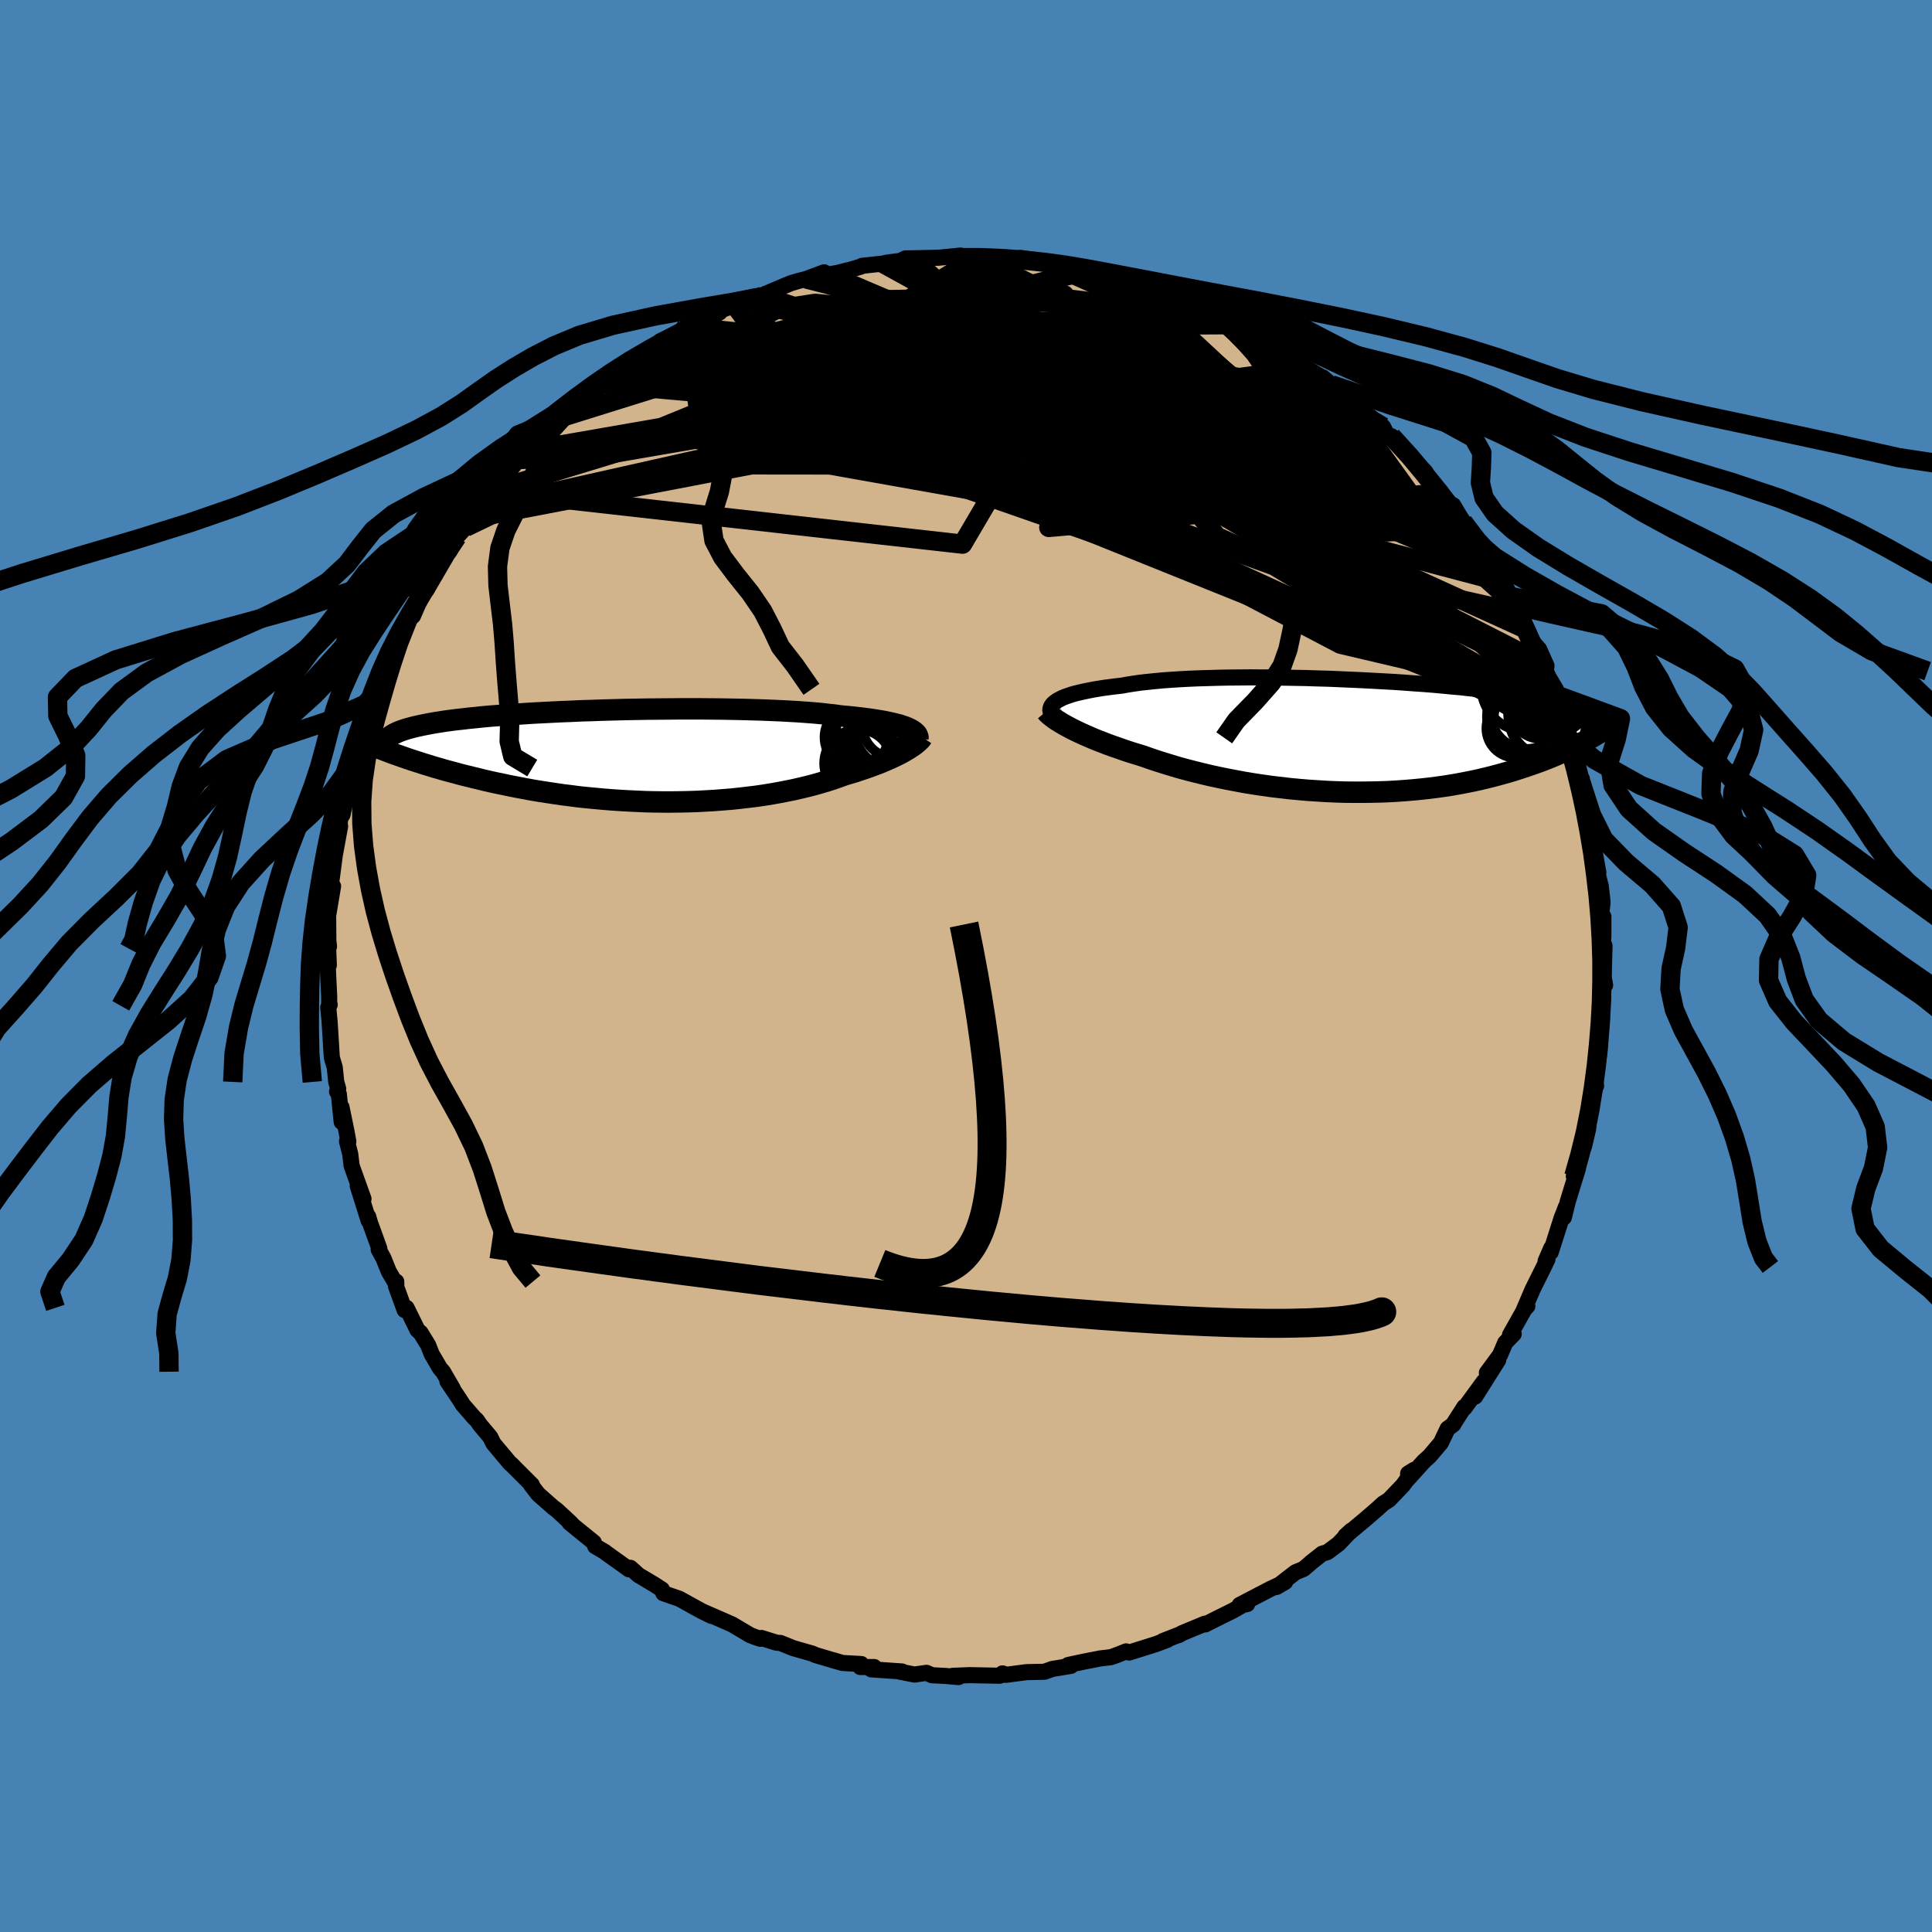 <svg xmlns="http://www.w3.org/2000/svg" width="500" height="500" viewBox="-100 -100 200 200"><defs><clipPath id="c"><path d="m28.84-2.92-.26-.1-.29-.1-.31-.1-.35-.09-.38-.09-.41-.09-.43-.09-.47-.08-.49-.08-.53-.08-.55-.07-.58-.07-.6-.07-.63-.06-.66-.06-.61-.09-.66-.07-.7-.08-.75-.07-.79-.06-.83-.06-.87-.05-.91-.05-.95-.04-.97-.04-1.01-.03-1.03-.03-1.06-.02-1.08-.02-1.09-.01-1.11-.01H5.22l-1.13.01-1.14.01-1.14.01-1.13.02-1.13.02-1.12.03-1.1.03-1.1.04-1.07.03-1.06.05-1.04.04-1.01.05-.99.05-.97.05-.93.06-.91.06-.88.06-.84.07-.82.06-.78.07-.75.08-.72.07-.68.08-.65.07-.62.08-.58.08-.56.09-.52.08-.49.09-.46.09-.44.09-.41.09-.38.09-.36.1-.33.09-.31.1-.28.1-.26.1-.23.11-.21.1-.18.11-.16.11-.14.11-.12.11-.1.12-.08.11 1.16 1.52.42.15.43.15.44.15.46.15.47.15.49.16.5.15.51.16.53.15.54.16.55.15.57.15.58.16.6.15.61.15.62.15.64.16.66.15.68.15.69.14.71.15.72.14.74.14.75.14.77.13.78.12.8.12.81.12.82.1.83.11.85.09.85.08.87.08.87.07.88.06.88.05.89.04.9.04.89.02.9.01h.9l.9-.01.89-.02.89-.03.89-.05.88-.05.88-.07.86-.07.85-.09.85-.1.83-.1.82-.12.8-.13.78-.14.77-.15.75-.15.73-.17.71-.17.69-.18.66-.19.64-.19.62-.2.6-.21.57-.21.54-.16.54-.16.51-.17.5-.17.49-.17.46-.17.45-.17.43-.17.41-.18.39-.17.37-.17.35-.17.34-.17.31-.17.29-.17"/></clipPath><clipPath id="b"><path d="m-31.03-3.71.23-.12.25-.13.29-.12.32-.11.35-.12.38-.11.42-.1.44-.1.48-.1.5-.1.54-.09.56-.09.6-.08.62-.08.65-.07.59-.11.64-.1.69-.1.73-.08.79-.08.83-.08.87-.06.91-.06.95-.05.98-.04 1.02-.03 1.04-.03 1.07-.02 1.1-.01 1.11-.01 1.13.01h1.14l1.16.02 1.16.02 1.16.02 1.16.04 1.16.03 1.16.05 1.15.05 1.13.05 1.13.06 1.1.06 1.09.06 1.07.07 1.05.08 1.02.07 1 .08.97.09.94.09.91.08.88.1.85.09.81.1.79.1.75.1.71.1.69.11.65.11.62.11.59.11.56.11.54.12.5.11.48.12.45.12.42.12.41.12.37.13.35.13.33.13.31.13.28.13.26.14.24.13.22.14.19.14.18.15.16.14.14.15-.57 1.91-.33.19-.35.18-.35.19-.38.19-.38.19-.4.18-.41.19-.43.19-.44.19-.45.19-.47.18-.48.19-.5.18-.51.18-.53.18-.54.18-.56.18-.58.18-.6.17-.61.17-.64.17-.65.16-.67.16-.69.15-.71.14-.73.14-.74.13-.77.12-.78.11-.79.1-.82.09-.83.08-.84.07-.86.06-.88.05-.88.03-.9.02-.91.01h-.91l-.93-.01-.93-.03-.94-.04-.94-.06-.94-.06-.94-.08-.95-.09-.94-.11-.94-.11-.93-.13-.93-.14-.92-.15-.91-.17-.9-.17-.88-.18-.87-.19-.85-.2-.84-.21-.82-.21-.8-.22-.77-.23-.75-.23-.73-.23-.71-.24-.68-.24-.64-.2-.63-.19-.61-.2-.59-.21-.58-.2-.56-.2-.54-.21-.52-.2-.5-.2-.48-.21-.46-.2-.44-.2-.42-.2-.39-.19-.37-.2"/></clipPath><linearGradient id="d" x1="0%" x2="100%" y1="0%" y2="0%"><stop offset="0%" style="stop-color:[object Object];stop-opacity:1"/><stop offset="57.4%" style="stop-color:[object Object];stop-opacity:1"/><stop offset="100%" style="stop-color:[object Object];stop-opacity:1"/></linearGradient><filter id="a"><feTurbulence baseFrequency=".05" numOctaves="3" result="noise" type="noise"/><feDisplacementMap in="SourceGraphic" in2="noise" scale="2"/></filter></defs><rect width="100%" height="100%" x="-100" y="-100" fill="#4682B4"/><path fill="tan" stroke="#000" stroke-linejoin="round" stroke-width="1.667" d="m65.98 2.07.18-.09-.19-1.06-.02 2.16-.21 2.32.09.01-.04.41-.14 1.4-.07 1.67-.2 1.21-.35 2.05.2.25-.24.47-.36 1.84-.17.9-.06 1.26-.42 1.79-.44 1.02-.3 1.02-.32 1.05.43-.81-1.06 3.46-.4 1.63.21-1.08-.45 1.16-1.12 3.52.06-.44-.59 1.36.2-.21-.39.82-1.15 2.31-.9 2.1.35-.36-.2.15-1.6 2.84.39-.11-.88.91-.54 1.27-1.36 1.84 1.18-1.33-2.39 3.79.9-1.56-2.02 2.76v-.13l-1.12 1.75-.02.07-.59.43-.7 1.47-1.18 1.39-.56.5-1.67 1.85.02-.56.63-.39-1.19 1.63-1.42 1.48-.6.38-.61.56-1.18 1.02L39.27 59l.6-.55-1.3 1.36-1.16.87-.53.15-1.12.88-.21.19-.61.52-.83.34-1.96 1.52.89-.52-1.52.72-3.19 1.66.78-.09-.42.08-1.02.58-2.05 1.02-.85.43-.03-.08-2.34.97-.42.23.2-.1-1.8.7.47-.13-1.16.44-2.8.88-.31-.12-.93.37-.65.23-1.11.13-1.63.32-1.04.22-.65.14.29.09-1.93.32-.81.29-1.86.04-2.15.28-.34-.15.22.07-.51.17-3.11-.06-1.75.07.6.13-1.39-.12-1.35-.07-.57-.25-1.24.18-1.57-.31.28-.01-3.19-.22.3-.24h-1.43l.1-.31-1.95-.11-.94-.28.24.08-2.09-.62-.33-.15-1.99-.57-1.31-.53-.41-.03-1.56-.49-.1.09-.51-.17-.55-.21-1.87-1.11-1.21-.53-1.77-.77.85.42-1-.49-.57-.31-1.77-.98-1.65-.57-.15-.39-.82-.53-1.61-.96-.83-.75-.14.16-2.43-1.74-.06-.06-1.02-.6-.14-.39-2.5-2.03.31.23-.27-.28-1.37-1.27-.38-.28-1.55-1.37-.74-.96h.09l-2.17-2.17.21.2-.31-.27-1.71-2.04-.33-.67-1.06-1.26-.35-.51-.23-.2-1.19-1.37-.37-.59-1.23-1.83.55.74-1.01-1.74-.31-.35-.86-1.47-.37-.94-.78-1.27-.32-.28-1.13-2.3-.2.23-.9-2.48.03-.47.01.29-.78-1.33-.56-1.39-.49-.89.07-.1-.98-2.71-.17-.6.04.42-1.13-3.6.6 1.35-1.23-3.43-.14-1.19-.34-1.35.14.02-.19-1.03-.52-2.52.02 1.53-.29-2.87-.19-.27.12-.3-.2-.7-.16-1.52-.3-1-.23-3.73-.14-1.46.15-.29-.05.12V3.2L-66 1.56l-.15-3.35.19 1.7-.1-2.51.12.58-.07-.61-.02-2.6.51-3.03-.06.32-.15-.6.17-1.26.22-1.68.55-3-.09.2.11-1.05.23-.34.47-2.24.31-1.15.41-1.43.4-1.83-.3.56.7-1.7-.34.97.88-2.19-.07-.8.65-2.02.01.16.64-1.3.53-1.44.85-1.85.26-1.04-.1.34.66-1.02.83-2.27.07.09.44-.42.99-2.3.43-.42.7-1.26.76-1.39.53-1.37.35.07.79-1.51.88-.98.43-.88-.07.41 1.75-2.45-.39.5 1.51-1.99-.59.66 2.02-2.25 1.61-1.95-.72.93.86-.91 1.62-1.72-.44.61.61-.56 1.67-1.76.25-.15 1.83-1.45-.7.43.68-.72 2.53-1.65-.34.05.88-.72 1.29-1.06 1.05-.73-.21.24 1.16-.82 2.1-1.18 1.39-.91-1.61.75 3.33-1.53-.63-.01.59.11 2.85-1.54-.87.13 2.44-.88 1.01-.57-.21.33 1.78-.78-.28.23 2.72-1.16.78-.32.69-.21.9-.23 1.85-.69.43.23.95-.17 1.44-.36.98-.29.12-.08 2.19-.24.39-.09 2.18-.29-1.1.27.84-.42.7-.01 2.71-.06 2.29-.22-.37.21 2.02.05.03-.11.19.16 2.74-.1.78.21.76.11.07-.29 2.64.43.03.06.81.15 2.16.22.44.23 1.23.15.68.2 1.3.36-.03-.01 1.78.54 1.79.53-.06.06 1.15.26 1.82.69.14.12.23.03 1.9.86.83.14-.93-.17 3.81 1.66-.11-.19-.38-.1 1.3.69 2.22 1.12 1.67 1.04-1.53-.77 3.68 2.31-1.56-1.14 2.7 1.98 1.59 1-.42-.29.37.29.03-.09.9.77 1.03.66 1.45 1.68 1.2.7 1.67 1.32.39.77 1.09 1.05-.61-.85.61.79 2.14 2.12.76.78-.74-.57 2.36 2.66-.14.1 1.23 1.35-.24-.27.41.18 1.02 1.74.09.04 1.78 2.41.57 1-.57-.85 1.3 2.63 1.01 1.03.77 1.46.52.93.53.79-.33-.64 1.3 3.15-.29-.78.41 1.13.78.86.76 1.71-.07.57.32.66.73 1.24.02.56.45 1.91.72 1.12.39 1.98-.3-.57.84 2.29-.06-.23.9 3.45-.29-1.3-.06.45 1.15 4.8-.21-.32.55 2.27-.34-1.36.23 1.67.4 2.21-.04.28.29 1.13.19 1.68-.14 1.21.22.27V-3l-.09.52.21.39-.12 4.16.18-.09" filter="url(#a)"/><path fill="#fff" d="m-31.03-3.71.23-.12.25-.13.29-.12.32-.11.35-.12.38-.11.42-.1.44-.1.48-.1.5-.1.54-.09.56-.09.6-.08.62-.08.65-.07.59-.11.64-.1.69-.1.73-.08.79-.08.83-.08.87-.06.91-.06.95-.05.98-.04 1.02-.03 1.04-.03 1.07-.02 1.1-.01 1.11-.01 1.13.01h1.14l1.16.02 1.16.02 1.16.02 1.16.04 1.16.03 1.16.05 1.15.05 1.13.05 1.13.06 1.1.06 1.09.06 1.07.07 1.05.08 1.02.07 1 .08.97.09.94.09.91.08.88.1.85.09.81.1.79.1.75.1.71.1.69.11.65.11.62.11.59.11.56.11.54.12.5.11.48.12.45.12.42.12.41.12.37.13.35.13.33.13.31.13.28.13.26.14.24.13.22.14.19.14.18.15.16.14.14.15-.57 1.91-.33.19-.35.18-.35.19-.38.19-.38.19-.4.18-.41.19-.43.19-.44.19-.45.19-.47.18-.48.19-.5.18-.51.18-.53.18-.54.18-.56.18-.58.18-.6.17-.61.17-.64.17-.65.16-.67.16-.69.15-.71.14-.73.14-.74.13-.77.12-.78.11-.79.1-.82.09-.83.08-.84.07-.86.06-.88.05-.88.03-.9.02-.91.01h-.91l-.93-.01-.93-.03-.94-.04-.94-.06-.94-.06-.94-.08-.95-.09-.94-.11-.94-.11-.93-.13-.93-.14-.92-.15-.91-.17-.9-.17-.88-.18-.87-.19-.85-.2-.84-.21-.82-.21-.8-.22-.77-.23-.75-.23-.73-.23-.71-.24-.68-.24-.64-.2-.63-.19-.61-.2-.59-.21-.58-.2-.56-.2-.54-.21-.52-.2-.5-.2-.48-.21-.46-.2-.44-.2-.42-.2-.39-.19-.37-.2" filter="url(#a)" transform="translate(40.52 -23.79)"/><path fill="#fff" d="m28.84-2.92-.26-.1-.29-.1-.31-.1-.35-.09-.38-.09-.41-.09-.43-.09-.47-.08-.49-.08-.53-.08-.55-.07-.58-.07-.6-.07-.63-.06-.66-.06-.61-.09-.66-.07-.7-.08-.75-.07-.79-.06-.83-.06-.87-.05-.91-.05-.95-.04-.97-.04-1.01-.03-1.03-.03-1.06-.02-1.08-.02-1.09-.01-1.11-.01H5.22l-1.13.01-1.14.01-1.14.01-1.13.02-1.13.02-1.12.03-1.1.03-1.1.04-1.07.03-1.06.05-1.04.04-1.01.05-.99.05-.97.05-.93.06-.91.06-.88.06-.84.07-.82.06-.78.07-.75.08-.72.07-.68.08-.65.07-.62.08-.58.08-.56.09-.52.08-.49.09-.46.09-.44.09-.41.09-.38.09-.36.1-.33.09-.31.1-.28.1-.26.1-.23.11-.21.1-.18.11-.16.11-.14.11-.12.11-.1.12-.08.11 1.16 1.52.42.15.43.15.44.15.46.15.47.15.49.16.5.15.51.16.53.15.54.16.55.15.57.15.58.16.6.15.61.15.62.15.64.16.66.15.68.15.69.14.71.15.72.14.74.14.75.14.77.13.78.12.8.12.81.12.82.1.83.11.85.09.85.08.87.08.87.07.88.06.88.05.89.04.9.04.89.02.9.01h.9l.9-.01.89-.02.89-.03.89-.05.88-.05.88-.07.86-.07.85-.09.85-.1.83-.1.82-.12.8-.13.78-.14.77-.15.75-.15.73-.17.71-.17.69-.18.66-.19.64-.19.62-.2.6-.21.57-.21.54-.16.54-.16.51-.17.5-.17.49-.17.46-.17.45-.17.43-.17.41-.18.39-.17.37-.17.35-.17.34-.17.31-.17.29-.17" filter="url(#a)" transform="translate(-34.91 -21.74)"/><g fill="none" stroke="#000" transform="translate(40.52 -23.79)"><path stroke-linejoin="round" stroke-width="1.667" d="m-31.72-2.39-.04-.13-.03-.14v-.13l.03-.13.05-.14.08-.13.1-.13.14-.13.17-.13.19-.13.23-.12.25-.13.29-.12.32-.11.35-.12.38-.11.42-.1.44-.1.48-.1.5-.1.54-.09.56-.09.6-.08.62-.08.65-.07.59-.11.64-.1.69-.1.73-.08.79-.08.83-.08.87-.06.91-.06.95-.05.98-.04 1.02-.03 1.04-.03 1.07-.02 1.1-.01 1.11-.01 1.13.01h1.14l1.16.02 1.16.02 1.16.02 1.16.04 1.16.03 1.16.05 1.15.05 1.13.05 1.13.06 1.1.06 1.09.06 1.07.07 1.05.08 1.02.07 1 .08.97.09.94.09.91.08.88.1.85.09.81.1.79.1.75.1.71.1.69.11.65.11.62.11.59.11.56.11.54.12.5.11.48.12.45.12.42.12.41.12.37.13.35.13.33.13.31.13.28.13.26.14.24.13.22.14.19.14.18.15.16.14.14.15.12.15.11.15.09.16.07.15.06.16.05.16.03.17.01.16.01.17-.01.16" filter="url(#a)"/><path stroke-linejoin="round" stroke-width="2.222" d="m-32.22-2.57.11.13.14.14.17.15.19.15.23.17.24.17.28.17.29.18.33.19.34.18.37.2.39.19.42.2.44.2.46.2.48.21.5.2.52.2.54.21.56.2.58.2.59.21.61.2.63.19.64.2.68.24.71.24.73.23.75.23.77.23.8.22.82.21.84.21.85.2.87.19.88.18.9.17.91.17.92.15.93.14.93.13.94.11.94.11.95.09.94.08.94.06.94.06.94.04.93.03.93.01h.91l.91-.01.9-.02.88-.03.88-.05.86-.06.84-.07.83-.08.82-.09.79-.1.78-.11.77-.12.74-.13.73-.14.71-.14.69-.15.67-.16.65-.16.64-.17.61-.17.6-.17.58-.18.56-.18.54-.18.53-.18.51-.18.5-.18.48-.19.47-.18.45-.19.44-.19.43-.19.41-.19.4-.18.38-.19.38-.19.35-.19.35-.18.33-.19.32-.18.31-.18.3-.18.29-.17.27-.18.27-.17.25-.17.25-.17.23-.16.23-.16" filter="url(#a)"/><circle cx="17.673" cy="-2.03" r="4.266" clip-path="url(#b)" filter="url(#a)"/><circle cx="20.478" cy="-2.12" r="4.826" clip-path="url(#b)" filter="url(#a)"/><circle cx="18.903" cy="-1.665" r="4.806" clip-path="url(#b)" filter="url(#a)"/><circle cx="16.378" cy="-.805" r="3.028" clip-path="url(#b)" filter="url(#a)"/><circle cx="20.533" cy="-3.84" r="3.49" clip-path="url(#b)" filter="url(#a)"/><circle cx="18.948" cy="-2.765" r="3.032" clip-path="url(#b)" filter="url(#a)"/><circle cx="17.513" cy="-2.395" r="3.716" clip-path="url(#b)" filter="url(#a)"/><circle cx="19.743" cy="-3.845" r="3.716" clip-path="url(#b)" filter="url(#a)"/><circle cx="20.178" cy="-2.295" r="4.574" clip-path="url(#b)" filter="url(#a)"/><circle cx="17.478" cy="-5.155" r="4.656" clip-path="url(#b)" filter="url(#a)"/></g><g fill="none" stroke="#000" transform="translate(-34.91 -21.74)"><path stroke-linejoin="round" stroke-width="2.222" d="m29.93-1.79.01-.12-.02-.11-.05-.12-.06-.12-.1-.11-.12-.11-.14-.11-.18-.11-.2-.11-.23-.11-.26-.1-.29-.1-.31-.1-.35-.09-.38-.09-.41-.09-.43-.09-.47-.08-.49-.08-.53-.08-.55-.07-.58-.07-.6-.07-.63-.06-.66-.06-.61-.09-.66-.07-.7-.08-.75-.07-.79-.06-.83-.06-.87-.05-.91-.05-.95-.04-.97-.04-1.01-.03-1.03-.03-1.06-.02-1.08-.02-1.09-.01-1.11-.01H5.22l-1.13.01-1.14.01-1.14.01-1.13.02-1.13.02-1.12.03-1.1.03-1.1.04-1.07.03-1.06.05-1.04.04-1.01.05-.99.05-.97.05-.93.06-.91.06-.88.06-.84.07-.82.06-.78.07-.75.08-.72.07-.68.08-.65.07-.62.08-.58.08-.56.09-.52.08-.49.09-.46.09-.44.09-.41.09-.38.09-.36.1-.33.09-.31.1-.28.1-.26.1-.23.11-.21.1-.18.11-.16.11-.14.11-.12.11-.1.12-.08.11-.06.12-.04.12-.02.12-.01.13.01.12.03.13.05.12.05.13.08.14.09.13" filter="url(#a)"/><path stroke-linejoin="round" stroke-width="2.222" d="m30.4-1.96-.07.1-.09.12-.11.12-.14.13-.16.14-.18.15-.2.15-.23.15-.24.16-.27.16-.29.17-.31.17-.34.17-.35.17-.37.17-.39.17-.41.18-.43.17-.45.17-.46.17-.49.17-.5.17-.51.17-.54.16-.54.16-.57.21-.6.21-.62.2-.64.19-.66.19-.69.18-.71.17-.73.17-.75.15-.77.15-.78.14-.8.13-.82.12-.83.1-.85.1-.85.09-.86.07-.88.07-.88.05-.89.05-.89.03-.89.02-.9.01h-.9l-.9-.01-.89-.02-.9-.04-.89-.04-.88-.05-.88-.06-.87-.07-.87-.08-.85-.08-.85-.09-.83-.11-.82-.1-.81-.12-.8-.12-.78-.12-.77-.13-.75-.14-.74-.14-.72-.14-.71-.15-.69-.14-.68-.15-.66-.15-.64-.16-.62-.15-.61-.15-.6-.15-.58-.16-.57-.15-.55-.15-.54-.16-.53-.15-.51-.16-.5-.15-.49-.16-.47-.15-.46-.15-.44-.15-.43-.15-.42-.15-.41-.14-.39-.15-.38-.14-.36-.14-.36-.14-.34-.14-.33-.13-.32-.14-.3-.13-.3-.13" filter="url(#a)"/><circle cx="25.581" cy=".882" r="4.074" clip-path="url(#c)" filter="url(#a)"/><circle cx="24.801" cy=".232" r="3.192" clip-path="url(#c)" filter="url(#a)"/><circle cx="24.876" cy="-.908" r="4.38" clip-path="url(#c)" filter="url(#a)"/><circle cx="23.541" cy="-1.938" r="3.276" clip-path="url(#c)" filter="url(#a)"/><circle cx="27.626" cy="-3.248" r="3.472" clip-path="url(#c)" filter="url(#a)"/><circle cx="24.701" cy="-2.798" r="3.752" clip-path="url(#c)" filter="url(#a)"/><circle cx="27.511" cy="-2.838" r="4.154" clip-path="url(#c)" filter="url(#a)"/><circle cx="26.751" cy="-2.638" r="4.044" clip-path="url(#c)" filter="url(#a)"/><circle cx="23.746" cy=".757" r="3.52" clip-path="url(#c)" filter="url(#a)"/><circle cx="26.076" cy="-3.248" r="4.616" clip-path="url(#c)" filter="url(#a)"/></g><g fill="none" stroke="url(#d)" stroke-linejoin="round" stroke-width="2"><path d="m11.29-72.44 26.6 20.81 3.27 9.4-7.77 1.16-7.4-3.38-4.31-5.31-3.65-5.39-5.05-4.01-6.15-1.78-5.12.42L.3-58.86l3.99 1.47 8.61.08 9.74-1.53 7.15-1.96 4.41-.21 5.04 2.87 3.94 2.33" filter="url(#a)"/><path d="m35.36-61.85-36.55 4.81 7.46-2.09 10.78-1.95 3.97-1-3.46-.11-8.64.38-9.97.31-7-.06-1.16-.33 4.69-.18 7.8.27 7.01.59 3.41.43-.53-.08-2.92-.47-3.92-.69-4.25-1.73L.1-68.09l-5.67-5.17" filter="url(#a)"/><path d="m-49.7-48.33 37.82-15.45L1.6-68.12l2.13.69-4.29 1.93-5.55 1.54-2.79 1.22 1.2 1.58 4.22 2.32 5.73 2.67 6.28 2.19 6.52 1.02 6.58-.18 6.21-.66 5.29-.18 3.85.82L38.39-52l-3.82-.34-14.07-3.41-28.46-4.11-37.44 6.52" filter="url(#a)"/><path d="m1.11-73.39 20.81 10.36-1.27 6.16-5.39 4.3-1.59 2.63 3.42.81 6.48-.53 6.69-1.21 4.83-1.37 2.44-1.24.78-.92.34-.44.79.17 1.38.77 1.4 1.2.42 1.23-1.9.57-5.49-.94-9.55-3.04-11.5-4.34-7-2.11 8.96 7.73 46.19 29.98" filter="url(#a)"/><path d="m-21.35-69.43 10.03 3.27-.59 3.04 7.51 1.85 10.08 2.38 6.53 2.87 1.71 2.67-.72 2.18.15 1.88 2.64 1.76 3.88 1.21 1.99-.14-2.35-2-6.46-3.33-7.86-3.35-6.2-2.51-2.9-2.23.51-3.04-1.32-2.25-29.96 2.64" filter="url(#a)"/><path d="m-37.35-60.31 34.54-6.64 10.21-1.7-.04-.13-1.38-.07-.21-.4.18-.4-.37.1-1.08 1.04-1.39 2.11-1.16 2.95-1.03 3.18-2.96 2.76-9 2.29-16.91 2.83-17.56 3.94-6.3 3.04" filter="url(#a)"/><path d="m-31.64-64.69-.37 1.46 7.38-1.57 6.84-.06 4.06 1.47 3.1 1.54 3.47.48 2.94-.61.87-.74-1.26.29-1.38 1.86 1.24 2.87 5.02 2.5 6.96.68 4.92-1.76.12-3.34-3.06-2.75-.82.19 7.76 5.15 38.48 16.3" filter="url(#a)"/><path d="m-41.94-56.77 24.57-7.68 6.41-.11.55.65 2.98.05 4.45.22 2.74.98.08 1.59-1.36 1.65-1.67 1.32-2.31.92-4.1.77-6.17.91-6.45 1.23-3.41 1.37 2.61 1.02 8.85.01 11.12-1.55 6.32-3.49-3.24-5.48-7.73-6.39-6.56-2.8" filter="url(#a)"/><path d="M61.54-26.15 26.26-46.81 3.09-55.97l-5.08-4.88 3.36-2.09 5.03-.38 4.34.59 3.28 1.16 2.27 1.52 1.53 1.82 1.17 2.14.8 2.34-.32 2.23-2.5 1.71-4.92.95-5.9.28-4.16-.21-.13-.68 3.82-1.42 4.75-2.39 1.59-3.01-3.3-2.63-5.18-1.27-3.99-.74-28.49-5.3" filter="url(#a)"/><path d="M62.26-25.03 5.07-51.24-7.96-61.95l5.2-1.88L8.09-61.9l9 1.89 4.41.16.71-1.31-.9-1.73-1.26-1.29-1.62-.46-2.6.39-4 1.07-5.22 1.45L.85-60.3l-5.36.94-3.97.1-1.7-.8 1.41-1.41 5.53-1.51 10.37-.87 13.92 1.1 14.58 6.26 21.5 19.33" filter="url(#a)"/><path d="m-22.92-68.98 33.09 8.85-.01 6.39-11.91-.13-9.04-2.49-.92-1.59 6.6.31L4.98-55.9l8.62 2.06 3.87 1.39-1.24.16-4.25-1.31-3.94-2.47-.12-2.4 6.29-.38 11.75 2.37 7.69.57-18.74-15.6" filter="url(#a)"/><path d="m55.64-39.7-16.95-4.48-27.99-9.76-17-5.19-3.8-1.48 3.09-.07 3.7-.16 2.5-.48 3.35-.13 6.59.96 9.71 2.08 9.8 2.34 5.72 1.18-1.54-1.13-9.97-3.49-16.61-4.35L-9-67.14l10.08-6.14" filter="url(#a)"/><path d="m-37.69-60.26 24.41 2.16 11.77 5.29-.54 1.18-4.52-1.45L-9.72-55l.76-1.05 4.62.15 6.59.82 6.07.58 3.87-.2 1.5-.91.18-1.05.27-.62h1.31l2.47.42 2.88.38 1.95-.2-.44-1.18-3.5-2.25-5.44-2.86-4.81-2.37-3.8-.3L-7.14-62l-42.03 12.84" filter="url(#a)"/><path d="m40.31-57.83-4.1 10.19-14.1-1.26-10.01-1.94-3.83-1.94 1.37-2.05 3.25-2.09 2.13-1.82.09-1-1.15.14-1.16 1.11-.52 1.43-.06.91-.31-.13-1.36-1.13-3.01-1.6-4.9-1.73-5.61-2.3-1.77-3.39 9.51-2.71 23.41 2.75" filter="url(#a)"/><path d="m28.18-66.39-30.48.16-1.9 2.37 9.02 3.84 9.69 2.17 4.8-.25-.02-1.53-1.9-1.35-1.37-.45-.49.42-.84.9-2.5 1.07-4.42 1.13-5.26 1.11-4.14.93-1.16.59 2.6.25 5.28-.05 5.06-.47 1.04-1.35-5.45-2.45L-4.68-62l-7.74-2.01 18-9" filter="url(#a)"/><path d="m16.69-70.97 11.97 11.11 9.47 10.33.44 2.74-3.32-.73-2.33-.87.37-.06 2.38.42 2.68.23 1.28-.39-1.33-1.06-4.69-1.57-8.12-1.91-10.3-2.13L6-56.9l-3.36-1.08 6.16 1.4 14.94 5.03 16.43 6.74 5.33-.21-18.62-22.06" filter="url(#a)"/><path d="m21.53-69.31 3.16 2.51-7.59-.07-10.67.16-7.47 1.91-1.48 3.4 3.38 3.67 4.79 2.77 3.2 1.24 1.09-.21.7-1.11 2-1.37 2.55-1.16-.05-.72-4.65-.44-4.99-1.06 5.32-3.8 10.94-5.69" filter="url(#a)"/><path d="m58.14-34.79-12.38-5.63-22.07-9.85-13.54-5.2-3.22-1.15 2.36.82 3.19.96 2.11.26 1.83-.14 2.52.12 2.07.52-1.12.22-5.51-.96-6.54-2.28-.9-2.82 7.56-2.79 6.81-3.71-8.35-5.64" filter="url(#a)"/><path d="m-28.35-66.12 34.67 3.69-.75-3.75-3.75-3.07.79-1.29 3.87.06 3.71 1.01 1.22 1.78-1.95 2.45-4.25 2.87-4.77 2.78-3.6 2.27-.18 2.17 8.98 4.18 26.25 9.54 30.76 18.38" filter="url(#a)"/><path d="m61.54-26.15-32.4-28.69-15.29-9.44-4.65-2.05-1.06.31-1.02 1.25-.41 2 1.72 2.6 4.09 2.74 5.24 2.17 4.67.94L25.1-55l-.05-2.18-2.68-3-4.59-2.85-5.54-1.81-5.84-.33-5.96 1.15-5.93 2.33-4.91 3.14-.29 3.84 15.83 6.69 57.12 22.99" filter="url(#a)"/><path d="m4.04-73.33 3.84 12.29 12.4 8.63-2.55.92-9.93-1.6-6.38-1.25.58-.81 3.69-1.19.95-1.81L1.83-60l-9.1-1.07-8.83-.17-3.79-.13 3.41-1.21 8.81-2.3 10.75-1.18 15.14 4.64L53.9-42.51" filter="url(#a)"/><path d="m-16.54-71.12 10.86 2.75 7.82 1.17-1.65-.63-6.66-.21-7.94 1-6.69 1.67-3.76 1.35-.13.38 2.97-.7 4.38-1.42 3.46-1.53.68-1.07-2.42-.24-3.94.61-2.45 1.24 3.25 1.69 16.47 2.75 45.86 7.27" filter="url(#a)"/><path d="m-46.26-52.43 8.59-.44 19.29-3.32 12.37-2.38 4.35-.68 1.17.98 1.16 1.55 1.7.9 1.83-.45 1.7-1.78 1.44-2.61 1.07-2.62.81-1.81 1.19-.31 2.5 1.44L17.17-61l5.17 3.9 3.7 4.11-1.65 3.47-12.3 1.06L-13-53.61l-10.93-14.8" filter="url(#a)"/><path d="m1.3-73.23 4.91 3.99-9.82 3.01-4.04 1.72 3.97.9 8.15.84 8.33.83 5.97.45 2.57-.19-.7-.64-3.05-.65-3.95-.16-3.28.63L9-61.1l.99 1.86 2.78 1.85 3.26 1.35 2.26.49.04-.55-2.99-1.75-5.87-2.91-5.71-2.9 3.03.26 34.72 6.27" filter="url(#a)"/><path d="m-34.68-62.53 25.42-.09L3.43-55.9l8.21 4.44.66-.56-3.75-4.05-3.75-4.65-1.73-2.97.03-.48.14 1.46-2.06 2.2-6.12 1.91-9.99 1.26-10.61.89-5.8.99 5.6 1.52L.23-49.32l60.86 21.26" filter="url(#a)"/><path d="m-51.38-46.29 40.77-7.81 24.92-.86 6.64-3.19-4.43-3.02L6.48-62.5l-11.4.16-9.2.82-4.68.8.19.46 3.68.15 5.06.09 4.97.34 4.74.9 5.17 1.57 5.76 2.09 5.55 2.25 4.45 1.97 3.02 1.21.35-.71-2.71-4.4 22.14-.24" filter="url(#a)"/><path d="M4.82-73.12-4.92-60.3l7.1 5.61 5.88 2.05 4.45 1.91 3.12 1.91 2.2.83 1.06-.82-1.27-2.03-4.07-2.04-5.31-.78-4.19.85-2.34 1.16-2.72-1.38-5.79-6.95 8.1-13.25" filter="url(#a)"/><path d="M60.09-31.09 11.5-55.88 1.28-64.36l4.08-1.98 7.62.85 5.94 1.93 1.09 2-4.3 1.68-7.25 1.39-6.48 1.14-3.64.69-1.86-.07-2.47-.91-2.98-1.55.5-2.07 6.19-2.61L-.99-66l-30.43 1.47" filter="url(#a)"/><path d="m12.96-72.06-29.67 7.25-6.94 2.83.42.93 4.58.7 9.84 1.33 14.1 2.51 15.01 3.56 12.22 3.63 6.79 2.4.26.2-6.06-2.18-10.96-4.01-13.39-4.73-12.74-4.25-9.11-2.97-3.44-1.75 2.91-1.03 8.93.2 16.48 4.9 39.36 16.62" filter="url(#a)"/><path d="m53.33-43.51-17.8-4.91-22.12-7.49-11.93-3.17-2.3-.16 4.63 1.26 8.63 1.99 9.32 2.16 6.81 1.49 2.2.09-2.41-1.38-4.97-2.18-4.53-1.99-1.84-1.05h1.01l1.36.58-2.49.55-9.38.53-12.27 1.85 3.92 5.77 58.29 13.05" filter="url(#a)"/><path d="m51.46-45.96 3.35 6.61-1.96-2.32-1.95-1.64-3.18-1.18-6.9-2.66-10.76-3.9-12.09-3.35-10.12-1.59-6.28-.36-2.79-.85-.87-2.53.09-3.69 1.85-2.68 5.99.87 12.44 5.55 16.14 6.76-1.76-10.91" filter="url(#a)"/><path d="m40.31-57.83-33.3-8.03-6.91.52 5.07 3.92 8.27 3.77 6.28 2.59 2.71 1.21.13-.26-.64-1.56-.36-2.34-.37-2.49-1.37-2.09-2.93-1.37-3.86-.49-3.26.36-1.31.96.81 1.29 2.03 1.76 3.08 3.11 6.58 5.75 13.77 8.59 18.15 8.97 7.46 3.8" filter="url(#a)"/><path d="M49.04-48.96 8.57-45.4l1.22-3.51 2.69-6.52-1.25-4.92-3.63-1.76-2.89.67-.05 1.35 2.6.58 3.37-.56 2.3-1.14.86-.98 1.03-.3 3.82.94 8.25 3.08 11.12 5.42 7.68 3.79-7.86-10.91M8.32-72.81l14.29 6.32-4.85.38-11.18 1.19-11.35 3-8.04 3.2-4.1 1.87-1.85.1-1.31-1.28-.84-2.09.62-2.42 2.46-2.49 3.39-2.3 3.58-1.6 7.53-.14 27.82.79" filter="url(#a)"/><path d="m32.07-64.23 6.05 5.96-7.64-2.28-12.75-2.09-11.43.42-6.47 2.3-.8 2.78 3.81 2.16 6.92 1.25 8.55.79 8.68.94 7.04 1.12 3.68.65-.63-.59-4.37-1.88-5.94-2.29-4.99-1.71-4.47-1.41-13.19-2.54-41.47.34" filter="url(#a)"/><path d="m-8.58-72.72 32.91 18.09-1.3 4.96-7.08-1.96-4.16-3.75-2.8-3.29-2.93-2.22-2.48-1.2-1.11-.5.18-.06.6.29.47.69.81 1.09 2 1.3L9.6-58.1l2.25.87-.98.79-4.07 1.7-3.2 4.34-3.96 6.73-48.81-5.49" filter="url(#a)"/><path d="M26.88-67.08 4.91-69.73l-9.73 1.07.97 3.1 7.23 3.07 8.3 1.38 5.49-.14 1.33-.37-2.44.28-4.85.74-5.12.77-2.65 1.51L5.89-54l10.38 8.88 22.5 11.81 22.32 5.25M-.94-73.33h2.43l2.54.11 2.29.18 2.07.23 2.01.28 2.08.35 2.27.42 2.53.48 2.83.54 3.13.6 3.45.65 3.76.7 4.08.79 4.33.87 4.44.96 4.33 1.04 3.96 1.08 3.44 1.08 3.05 1.07 3.1 1.08 3.8 1.14 5.03 1.27L76.33-57l7.05 1.49 6.93 1.49 6.22 1.39 6.04.91M-21.63-69.2l-2.41.48-3.55.6-4.54.82-4.41.97-3.48 1.04-2.62 1.09-2.18 1.12-1.99 1.16-1.86 1.19-1.75 1.23-1.79 1.28-2.09 1.32-2.57 1.39-3.08 1.47-3.47 1.53-3.74 1.61-3.97 1.65-4.34 1.68-4.86 1.68-5.48 1.71-5.93 1.74-6.01 1.82-5.72 1.87-5.36 1.89-5.33 1.85-5.2 1.75-3.33 1.33m94.34-34.19-.67.28-1.64.85-2.01 1.11-2.06 1.2-1.99 1.27-1.89 1.3-1.82 1.33-1.74 1.34-1.65 1.34-1.56 1.34-1.52 1.36-1.53 1.4-1.6 1.46-1.68 1.53-1.75 1.61-1.75 1.68-1.65 1.78-1.52 1.87-1.44 1.97-1.47 2.09-1.5 2.17-1.48 2.19" filter="url(#a)"/><path d="m-28.94-66.23-.7 1.15-.09 1.02.24 1.09.67 1.16.6 1.2.28 1.23.17 1.27.38 1.32.68 1.4.8 1.46.58 1.55.12 1.62-.32 1.66-.52 1.67-.29 1.69.25 1.7.91 1.74 1.36 1.81 1.49 1.86 1.28 1.87.96 1.86.87 1.85 1.51 1.94 1.71 2.47m-21.69-31.62-1.76 1.23-1.88 1.16-2.11 1.32-2.3 1.44-2.36 1.52-2.25 1.61-2.02 1.67-1.76 1.71-1.49 1.71-1.24 1.73-1.03 1.76-.91 1.79-.91 1.83-1.05 1.86-1.26 1.89-1.49 1.9-1.67 1.91-1.74 1.91-1.73 1.93-1.69 1.94-1.67 1.98-1.72 2.04-1.86 2.12-2.02 2.2-2.08 2.27-1.95 2.32-1.59 2.33-1.14 2.32-.8 2.28-.61 2.16-.37 1.7-.5.93" filter="url(#a)"/><path d="m-40.56-57.94-1.17 1.14-1.09 1.2-.8 1.26-.47 1.34-.37 1.43-.53 1.5-.8 1.58-.96 1.66-.88 1.75-.62 1.82-.25 1.9.05 1.95.23 1.97.24 1.99.17 2 .13 2.02.16 2.08.18 2.12.1 2.08-.05 1.9.37 1.55 2.02 1.21m2.96-36.28-4.41 1.79-1.12 1.44-1.76 1.57-3.15 1.72-3.72 1.74-3.15 1.71-2.12 1.7-1.37 1.73-1.34 1.77-1.98 1.83-2.96 1.86-3.84 1.88-4.29 1.89-4.17 1.9-3.5 1.9-2.6 1.9-1.84 1.91-1.56 1.94-1.86 1.99-2.63 2.09-3.57 2.2-4.49 2.31-5.34 2.34-6.14 2.26-6.44 2.01-4.28 1.13m189.25-10.7 1.07 3.31 1.27 2.55 2.31 2.38 2.72 2.3 1.97 2.23.7 2.19-.26 2.15-.47 2.13-.12 2.12.46 2.12.93 2.15 1.19 2.17 1.21 2.21 1.11 2.23.97 2.24.81 2.24.65 2.21.49 2.19.35 2.16.34 2.14.5 2.05.67 1.71.72.94M-47.15-51.41l-1.65 1.55-2 1.65-3.01 1.74-3.34 1.83-2.84 1.9-2.07 1.97-1.52 2.01-1.39 2.02-1.55 2.03-1.87 2.04-2.17 2.05-2.38 2.04-2.38 2.03-2.19 2-1.76 1.97-1.22 1.98-.75 2.02-.5 2.1-.67 2.21-1.19 2.31-1.89 2.4-2.43 2.43-2.59 2.41-2.32 2.34-1.89 2.24-1.71 2.16-1.88 2.16-2.04 2.27-1.51 2.47-.41 2.44-.55 1.64" filter="url(#a)"/><path d="m-49.17-49.16-3.07 1.4-2.52 1.44-1.67 1.52-1.81 1.68-1.94 1.8-1.75 1.88-1.55 1.9-1.61 1.91-1.99 1.91-2.51 1.91-2.91 1.91-3.06 1.94-3 1.96-2.84 2-2.66 2.06-2.46 2.14-2.22 2.2-1.94 2.26-1.71 2.29-1.64 2.29-1.79 2.26-2.05 2.23-2.23 2.19-2.2 2.16-2.02 2.17-1.87 2.22-1.94 2.31-2.34 2.44-2.92 2.5-2.89 2.26-1.24 1.29" filter="url(#a)"/><path d="m-48.58-49.82-1.81 1.6-2.09 1.76-1.85 1.83-1.53 1.91-1.39 1.97-1.35 2.02-1.37 2.02-1.35 2.03-1.28 2.03-1.11 2.05-.91 2.04-.7 2.03-.55 1.99-.51 1.96-.54 1.97-.66 2-.79 2.09-.87 2.2-.89 2.32-.82 2.4-.71 2.45-.62 2.42-.58 2.34-.61 2.22-.64 2.11-.63 2.09-.56 2.29-.47 2.74-.14 2.94" filter="url(#a)"/><path d="m-49.7-48.33-1.98 1.88-1.55 1.83-1.92 1.9-2.54 1.98-2.89 2.01-2.82 2.02-2.43 2.01-1.95 2.03-1.51 2.03-1.12 2.05-.83 2.02-.68 1.98-.75 1.94-.97 1.92-1.27 1.96-1.44 2.04-1.41 2.18-1.27 2.32-1.15 2.43-1.23 2.51-1.43 2.49-1.45 2.41-1.13 2.23-.84 2.08-1.24 2.2" filter="url(#a)"/><path d="m-51.45-45.88-1.32 1.06-2.29 1.66-2.91 1.87-4.1 1.94-5.69 1.93-6.94 1.92-7.16 1.9-6.16 1.91-4.17 1.92-1.86 1.93.04 1.96.99 2.01.86 2.07-.03 2.14-1.23 2.21-2.32 2.26-3.04 2.29-3.43 2.28-3.6 2.26-3.65 2.23-3.59 2.19-3.32 2.19-2.81 2.19-2.21 2.23-1.93 2.29-2.3 2.33-3.23 2.3-3.85 2.14-3.36 1.91-2.44 1.87-2.89 2.65m88.7-62.59-1.16 1.75-1.19 2.04-1.24 2.08-1.22 2.04-1.14 2.01-1.03 2.02-.91 2.04-.8 2.05-.74 2.03-.69 1.98-.66 1.94-.62 1.94-.6 1.98-.55 2.08-.52 2.2-.48 2.32-.45 2.41-.41 2.45-.35 2.42-.25 2.33-.16 2.2-.07 2.1-.04 2.08-.01 2.28.05 2.73.26 2.93" filter="url(#a)"/><path d="m-55.12-40.23-5.36 1.92-3.18 2.05-.46 1.99-.19 2.02-1.13 2.06-2 2.09-2.27 2.05-1.99 2-1.5 1.97-1.03 1.99-.7 2.05-.53 2.15-.47 2.25-.51 2.33-.67 2.38-.86 2.39-1.07 2.37-1.27 2.33-1.38 2.29-1.44 2.26-1.39 2.23-1.24 2.23-.97 2.19-.63 2.16-.33 2.08-.17 2.03-.19 1.99-.36 2.01-.54 2.07-.65 2.18-.74 2.25-.98 2.22-1.37 2.06-1.47 1.78-.67 1.52.56 1.68" filter="url(#a)"/><path d="m-57.75-35.92-.99 2.5-.68 2.04-.61 1.98-.56 1.94-.54 1.94-.51 1.99-.44 2.07-.32 2.18-.16 2.25.02 2.3.18 2.3.31 2.29.41 2.25.5 2.23.59 2.2.67 2.21.73 2.21.79 2.23.84 2.25.91 2.24 1.01 2.22 1.14 2.19 1.22 2.17 1.2 2.18 1.08 2.24.88 2.29.73 2.29.68 2.19.78 2.04.88 1.91.98 1.83 1.2 1.44m-15.95-61.31-1.4 1.54-3.99 1.79-5.63 1.88-4.72 2.05-2.95 2.21-1.68 2.31-.91 2.34-.2 2.32.59 2.29 1.24 2.26 1.46 2.22 1.09 2.19.28 2.2-.77 2.21-1.75 2.23-2.48 2.25-2.82 2.24-2.81 2.22-2.53 2.19-2.17 2.19-1.87 2.19-1.73 2.23-1.7 2.24-1.66 2.22-1.51 2.16-1.17 2.07-.74 1.99-.39 1.96-.35 1.97-.45 2.01.15 1.98 1.27 1.73" filter="url(#a)"/><path d="m-61.42-27.34-.72 2-.62 1.88-.61 1.76-.88 1.81-1.43 1.97-2.08 2.16-2.53 2.3-2.58 2.41-2.2 2.44-1.58 2.44-.95 2.38-.54 2.31-.39 2.27-.48 2.23-.63 2.22-.75 2.21-.71 2.18-.56 2.14-.31 2.08-.06 2.03.13 2 .23 2.03.24 2.07.19 2.14.12 2.16.01 2.12-.16 2.03-.37 1.91-.55 1.83-.51 1.86-.14 1.98.32 2.07.02 1.92M62.35-23.62l2.69 2.23 4.82 2.7 6.66 2.65 5.78 2.37 3.47 2.17 1.26 2.11-.33 2.12-1.22 2.18-1.41 2.2-.95 2.19-.04 2.18.95 2.17 1.7 2.15 2.06 2.17 2.05 2.17 1.85 2.17 1.48 2.18.95 2.16.25 2.15-.43 2.13-.79 2.1-.5 2.09.42 2.08 1.62 2.08 2.52 2.09 2.65 2.11 2.1 2.12 1.51 2.08 1.42 2.04.73 2.39" filter="url(#a)"/><path d="m61.09-28.06 6.66 2.45-.44 2.13-.73 2.29.4 2.46 1.63 2.45 2.59 2.34 3.16 2.22 3.3 2.16 2.98 2.15 2.34 2.18 1.53 2.19.87 2.19.58 2.18.82 2.17 1.54 2.15 2.57 2.17 3.55 2.17 4.16 2.17 4.16 2.18 3.55 2.17 2.59 2.15 1.57 2.13.78 2.11.28 2.08.01 2.07-.16 2.06-.25 2.09-.06 2.16.71 2.28.35 2.56m-55.2-75.51 3.73.87 7.32 1.65 7.31 1.95 4.29 2.08 1.21 2.16-.58 2.21-1.18 2.19-1.12 2.15-.72 2.12-.07 2.11.74 2.13 1.61 2.17 2.36 2.2 2.85 2.23 3.02 2.23 3 2.22 2.92 2.2 2.96 2.18 3.11 2.16 3.22 2.16 3.07 2.17 2.54 2.19 1.78 2.22 1.15 2.25 1.08 2.27 1.71 2.28 2.81 2.25 3.63 2.2 3.2 2.16 1.14 2.28-.28 3.3" filter="url(#a)"/><path d="m56.41-38.24 9.38 1.78 1.98 1.69 1.46 1.63 1.46 1.67 1.11 1.78.94 1.9 1.19 2.03 1.66 2.14 1.97 2.25 1.96 2.31 1.67 2.33 1.29 2.3 1.03 2.25 1.01 2.22 1.26 2.2 1.75 2.19 2.34 2.2 2.88 2.19L95.94 1l3.14 2.18 2.72 2.17 2.03 2.17 1.24 2.17.53 2.19.02 2.19-.2 2.18-.09 2.17.38 2.14 1.11 2.12 1.87 2.1 2.25 2.05 2.18 1.93 2.85 1.58" filter="url(#a)"/><path d="m53.33-43.51 1.42 1.2 3.07 1.94 3.33 1.9 3.41 1.82 3.71 1.83 3.95 1.92 3.81 2.03 3.08 2.1 1.87 2.16.56 2.16-.47 2.15-.92 2.12-.76 2.12-.11 2.13.73 2.16 1.54 2.2 2.17 2.22 2.58 2.23 2.86 2.22 3.12 2.2 3.37 2.18 3.46 2.15 3.19 2.14 2.47 2.15 1.55 2.18.92 2.22.89 2.25 1.17 2.28 1.06 2.32.63 2.51" filter="url(#a)"/><path d="m51.46-45.96 1.41 1.86 1.61 1.78 2.6 1.88 3.44 1.86 3.47 1.82 2.7 1.85L68.38-33l.98 2.01.81 2.09 1.11 2.14 1.71 2.15 2.38 2.14 2.94 2.11 3.26 2.1 3.34 2.11L88.15-14l3.1 2.19 3.05 2.23 3.1 2.24 3.09 2.22 2.77 2.2 2.09 2.17 1.35 2.13 1.32 2.1 2.46 2.06 4.09 2.12 4.91 2.44M44.05-54.84l1.91 2.1 1.37 1.64 1.32 1.64 1.32 1.69 1.28 1.73 1.25 1.78 1.2 1.81 1.14 1.84 1.07 1.85 1.01 1.87.95 1.91.9 1.96.85 2.02.81 2.08.75 2.12.7 2.14.65 2.14.58 2.14.52 2.15.47 2.16.41 2.17.37 2.21.3 2.22.26 2.23.19 2.23.13 2.22.07 2.19v2.17l-.05 2.17-.12 2.17-.18 2.2-.23 2.23-.3 2.26-.37 2.3-.46 2.31-.57 2.33-.63 2.21" filter="url(#a)"/><path d="m37.83-60.17 6.2 2.12 5.6 1.78 2.91 1.59.86 1.55-.05 1.55-.1 1.55.38 1.57 1.13 1.63 1.91 1.72 2.58 1.82 3.07 1.88 3.32 1.91L69-37.6l3.18 1.86 2.85 1.82 2.45 1.81 2.08 1.83 1.84 1.88 1.75 1.97 1.82 2.06 1.94 2.18 1.97 2.26 1.86 2.33 1.63 2.32 1.47 2.26 1.58 2.19 2.04 2.14 2.6 2.17 2.76 2.27 2.07 2.36 1 2.16 2.41.65M23.66-68.42l6.94.43.86.93 1.1 1.15 2.7 1.21 3.93 1.18 4.41 1.1 4.21 1.09 3.64 1.13 3.04 1.23 2.78 1.33 3.06 1.42 3.79 1.48 4.63 1.52 5.22 1.56 5.29 1.59 4.88 1.63 4.25 1.67 3.65 1.72 3.31 1.76 3.22 1.8 3.31 1.81 3.45 1.81 3.57 1.82 3.74 1.84 3.99 1.91 4.33 2.01 4.4 2.15 3.58 2.36 2.01 2.73" filter="url(#a)"/><path d="m21.76-69.28 2.36 1.01 1.59.89 1.16.86 1 .93 1.03 1.04 1.03 1.15.82 1.22.44 1.29.04 1.36-.24 1.41-.29 1.46-.1 1.51.23 1.53.6 1.54.89 1.55 1 1.58.91 1.61.66 1.69.3 1.78-.04 1.86-.29 1.92-.4 1.91-.41 1.88-.35 1.79-.37 1.73-.61 1.71-1.11 1.76-1.66 1.88-1.96 2.01-1.26 1.8" filter="url(#a)"/><path d="m21.39-69.43 1.58.46 2.21.76 2.17.84 2.16.87 2.22.95L34-64.49l2.37 1.14 2.59 1.23 2.92 1.3 3.27 1.36 3.48 1.42 3.48 1.47 3.3 1.51 3.07 1.54 2.91 1.55 2.89 1.58 3.03 1.61 3.26 1.65 3.48 1.72 3.59 1.79 3.54 1.84 3.29 1.88 2.93 1.88 2.56 1.86 2.26 1.84 2.06 1.81 1.97 1.81 1.93 1.86 2 1.92 2.29 2.03 2.87 2.16 3.71 2.32 4.54 2.47 4.86 2.5 4.33 2.3 3.07 1.86.85 1.87" filter="url(#a)"/><path d="m19.57-70.12 4.66.75 4.02.69 2.62.78 2.14.93 2.14 1.07 2.17 1.13 2.22 1.14 2.39 1.1 2.7 1.11 3.01 1.14 3.18 1.23 3.1 1.31 2.81 1.41 2.43 1.46 2.09 1.51 1.91 1.55 1.96 1.57 2.25 1.62 2.71 1.66 3.17 1.72 3.43 1.76 3.41 1.8 3.1 1.83 2.67 1.8 2.32 1.75 2.34 1.77 3.25 1.91 5.78 2.1" filter="url(#a)"/><path d="m11.73-72.21 1.67.39 1.79.52 1.85.59 1.78.64 1.72.65 1.73.72 1.77.79 1.83.9 1.84 1 1.77 1.07 1.63 1.09 1.46 1.09 1.31 1.09 1.25 1.12 1.27 1.19 1.33 1.28 1.39 1.38 1.38 1.46 1.33 1.49 1.26 1.51 1.2 1.54 1.16 1.59 1.11 1.67 1.16 1.81 1.35 2.12" filter="url(#a)"/></g><path fill="none" stroke="#000" stroke-linejoin="round" stroke-width="3" d="M-8.92 30.79Q8.51 37.95-.205-4.298" filter="url(#a)"/><path fill="#D77F8C" stroke="#000" stroke-linejoin="round" stroke-width="3" d="m-49.1 28.75 1.09.16 1.1.17 1.11.16 1.12.16 1.12.17 1.12.16 1.13.16 1.14.16 1.13.16 1.15.16 1.15.16 1.15.16 1.15.16 1.16.15 1.16.16 1.17.15 1.16.16 1.17.15 1.17.15 1.17.15 1.17.15 1.17.15 1.17.15 1.17.15 1.17.14 1.17.14 1.17.14 1.16.14 1.17.14 1.16.14 1.16.13 1.16.14 1.16.13 1.15.13 1.15.13 1.15.12 1.14.13 1.13.12 1.13.12 1.13.11 1.12.12 1.11.11 1.11.11 1.11.11 1.09.11 1.09.1 1.08.1 1.07.1 1.07.1 1.06.09 1.04.09 1.04.09 1.03.08 1.02.08 1.02.08 1 .08.99.07.98.07.96.07.96.06.94.06.94.06.92.05.9.05.9.05.88.04.87.04.85.04.84.03.82.03.81.03.8.02.78.02.76.01.75.01.73.01h1.4l.68-.01.66-.01.65-.02.62-.01.61-.03.58-.03.57-.03.55-.03.53-.05.5-.04.49-.05.46-.06.45-.06.42-.06.4-.07.38-.08.36-.08.33-.08.31-.09.29-.1.26-.09.24-.11-.24.11-.26.09-.29.1-.31.09-.33.08-.36.08-.38.08-.4.07-.42.06-.45.06-.46.06-.49.05-.5.04-.53.05-.55.03-.57.03-.58.03-.61.03-.62.01-.65.02-.66.01-.68.01h-1.4l-.73-.01-.75-.01-.76-.01-.78-.02-.8-.02-.81-.03-.82-.03-.84-.03-.85-.04-.87-.04-.88-.04-.9-.05-.9-.05-.92-.05-.94-.06-.94-.06-.96-.06-.96-.07-.98-.07-.99-.07-1-.08-1.02-.08-1.02-.08-1.03-.08-1.04-.09-1.04-.09-1.06-.09-1.07-.1-1.07-.1-1.08-.1-1.09-.1-1.09-.11-1.11-.11-1.11-.11-1.11-.11-1.12-.12-1.13-.11-1.13-.12-1.13-.12-1.14-.13-1.15-.12-1.15-.13-1.15-.13-1.16-.13-1.16-.14-1.16-.13-1.16-.14-1.17-.14-1.16-.14-1.17-.14-1.17-.14-1.17-.14-1.17-.15-1.17-.15-1.17-.15-1.17-.15-1.17-.15-1.17-.15-1.17-.15-1.16-.16-1.17-.15-1.16-.16-1.16-.15-1.15-.16-1.15-.16-1.15-.16-1.15-.16-1.13-.16-1.14-.16-1.13-.16-1.12-.16-1.12-.17-1.12-.16-1.11-.16-1.1-.17" filter="url(#a)"/></svg>